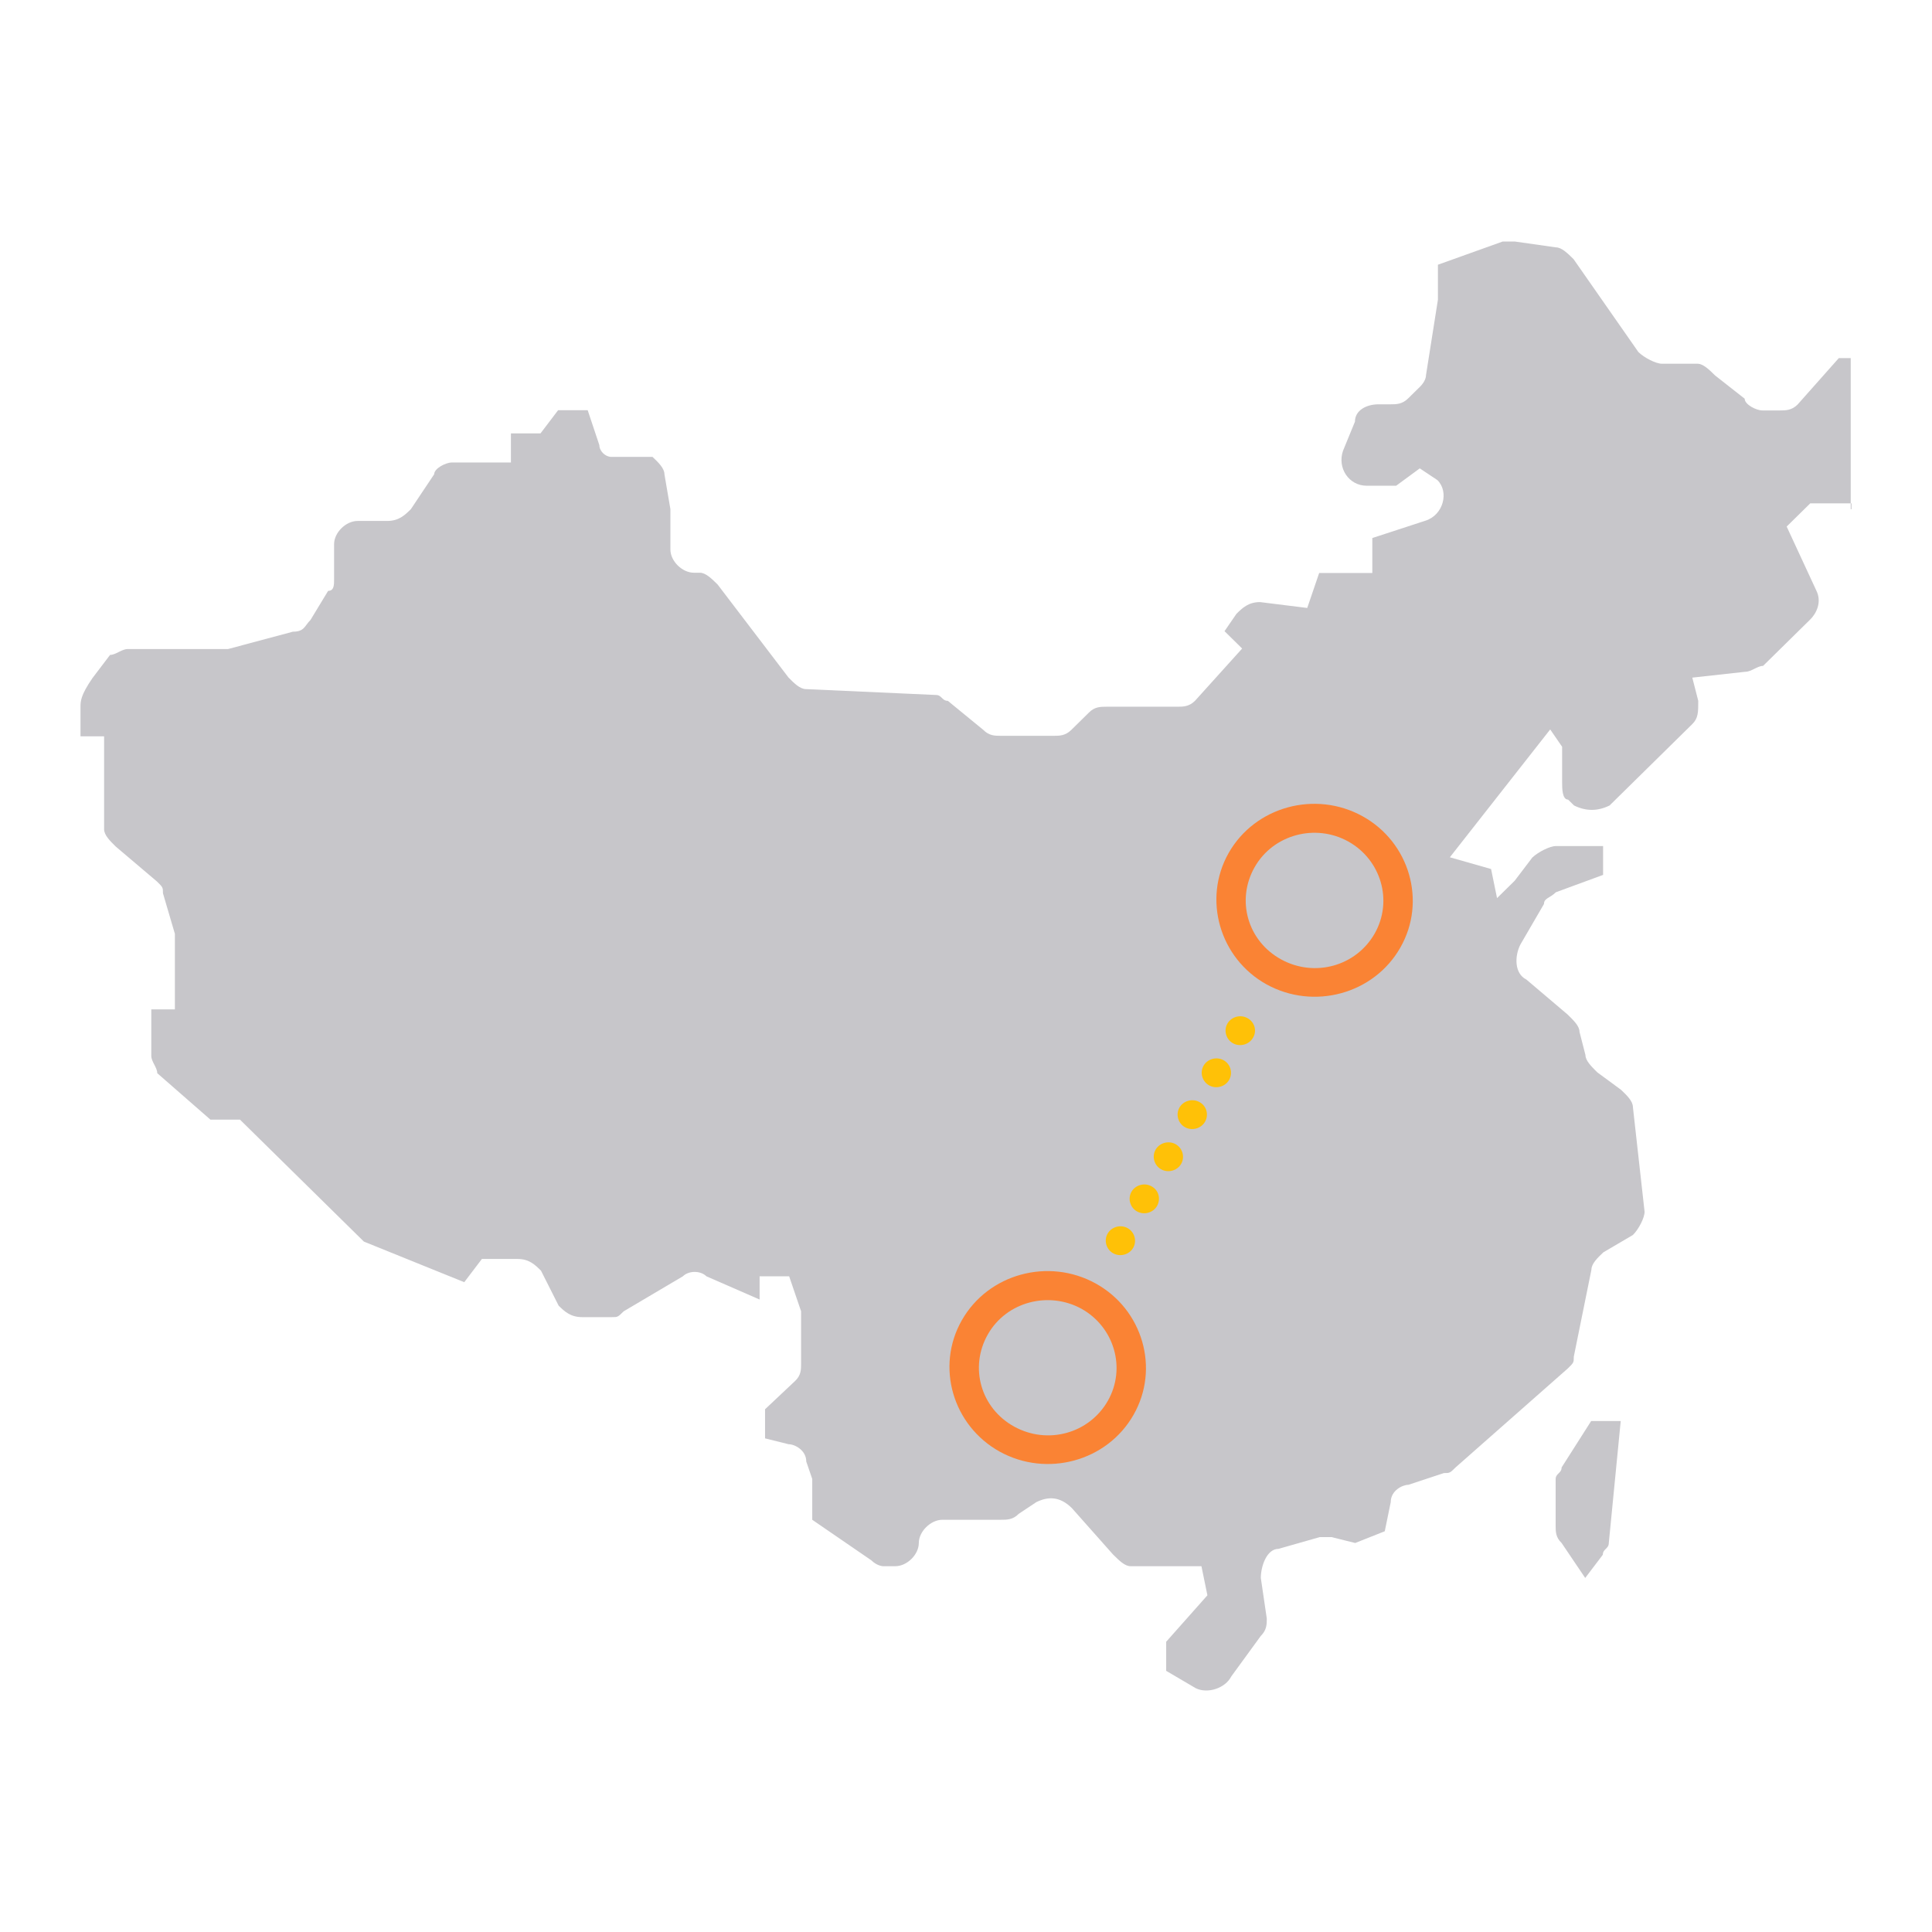 <?xml version="1.0" encoding="UTF-8"?>
<svg width="1024px" height="1024px" viewBox="0 0 1024 1024" version="1.1" xmlns="http://www.w3.org/2000/svg" xmlns:xlink="http://www.w3.org/1999/xlink">
    <g id="页面-1" stroke="none" stroke-width="1" fill="none" fill-rule="evenodd">
        <g id="编组-78">
            <rect id="矩形备份-166" x="0" y="0" width="1024" height="1024"></rect>
            <g id="fsux_图表_动态轨迹地图-(1)备份-5" transform="translate(42.667, 128)" fill-rule="nonzero">
                <g id="fsux_图表_动态轨迹地图-(1)备份-3">
                    <path d="M938.254,141.886 L938.254,61.813 L931.932,61.813 L910.081,86.43 C906.92,89.541 903.759,89.541 900.735,89.541 L891.39,89.541 C888.229,89.541 882.044,86.43 882.044,83.319 L866.377,71.011 C863.216,67.9 860.055,64.789 857.032,64.789 L838.203,64.789 C835.042,64.789 828.858,61.678 825.697,58.567 L791.339,9.333 C788.178,6.222 785.017,3.111 781.993,3.111 L760.141,0 L753.819,0 L719.461,12.309 L719.461,30.839 L713.139,70.875 C713.139,73.986 709.978,76.962 709.978,76.962 L703.656,83.184 C700.495,86.295 697.335,86.295 694.311,86.295 L687.989,86.295 C681.667,86.295 675.483,89.406 675.483,95.492 L669.161,110.912 C666,120.109 672.322,129.442 681.667,129.442 L697.335,129.442 L709.841,120.245 L719.186,126.467 C725.508,132.688 722.347,144.997 712.864,147.973 L684.691,157.17 L684.691,175.701 L656.517,175.701 L650.195,194.231 L625.182,191.12 C618.998,191.12 615.837,194.231 612.676,197.342 L606.354,206.539 L615.699,215.737 L590.687,243.465 C587.526,246.576 584.365,246.576 581.341,246.576 L543.822,246.576 C540.661,246.576 537.5,246.576 534.477,249.687 L525.131,258.884 C521.97,261.995 518.809,261.995 515.786,261.995 L487.887,261.995 C484.726,261.995 481.565,261.995 478.541,258.884 L459.713,243.465 C456.552,243.465 456.552,240.354 453.391,240.354 L384.537,237.243 C381.376,237.243 378.215,234.132 375.192,231.021 L337.673,181.787 C334.512,178.676 331.351,175.565 328.327,175.565 L325.166,175.565 C318.844,175.565 312.66,169.343 312.66,163.257 L312.66,141.886 L309.499,123.356 C309.499,120.245 306.338,117.134 303.177,114.158 L281.325,114.158 C278.164,114.158 275.003,111.047 275.003,107.936 L268.819,89.406 L253.151,89.406 L243.806,101.714 L228.139,101.714 L228.139,117.134 L196.804,117.134 C193.643,117.134 187.458,120.245 187.458,123.356 L175.09,141.886 C171.929,144.997 168.768,148.108 162.583,148.108 L146.916,148.108 C140.594,148.108 134.409,154.33 134.409,160.416 L134.409,178.947 C134.409,182.058 134.409,185.169 131.248,185.169 L121.903,200.588 C118.742,203.699 118.742,206.81 112.558,206.81 L78.199,216.008 L25.013,216.008 C21.852,216.008 18.691,219.119 15.667,219.119 L6.322,231.427 C0,240.625 0,243.736 0,246.846 L0,262.266 L12.506,262.266 L12.506,311.5 C12.506,314.611 15.667,317.722 18.691,320.698 L40.543,339.228 C43.704,342.339 43.704,342.339 43.704,345.45 L50.026,366.956 L50.026,406.992 L37.519,406.992 L37.519,431.609 C37.519,434.72 40.68,437.831 40.68,440.807 L68.854,465.424 L84.521,465.424 L150.214,530.077 L203.401,551.584 L212.746,539.275 L231.574,539.275 C237.896,539.275 240.92,542.386 244.081,545.497 L253.426,564.027 C256.587,567.138 259.748,570.114 265.933,570.114 L281.6,570.114 C284.761,570.114 284.761,570.114 287.922,567.003 L319.257,548.473 C322.418,545.362 328.602,545.362 331.763,548.473 L359.937,560.781 L359.937,548.473 L375.604,548.473 L381.926,567.003 L381.926,594.731 C381.926,597.842 381.926,600.953 378.765,603.929 L362.823,618.942 L362.823,634.362 L375.329,637.473 C378.49,637.473 384.675,640.584 384.675,646.67 L387.836,655.868 L387.836,677.509 L419.17,699.015 C422.331,702.126 425.492,702.126 425.492,702.126 L431.814,702.126 C438.136,702.126 444.321,695.904 444.321,689.818 C444.321,683.731 450.642,677.509 456.827,677.509 L487.887,677.509 C491.048,677.509 494.209,677.509 497.232,674.398 L506.578,668.176 C512.9,665.065 519.084,665.065 525.406,671.287 L547.258,695.904 C550.419,699.015 553.442,702.126 556.603,702.126 L594.122,702.126 L597.283,717.546 L575.432,742.163 L575.432,757.582 L591.099,766.78 C597.421,769.891 606.766,766.78 609.927,760.558 L625.595,739.052 C628.755,735.941 628.755,732.83 628.755,729.854 L625.595,708.348 C625.595,702.126 628.755,692.929 634.94,692.929 L656.792,686.707 L663.114,686.707 L675.62,689.818 L691.287,683.596 L694.448,668.176 C694.448,661.954 700.77,658.979 703.794,658.979 L722.622,652.757 C725.783,652.757 725.783,652.757 728.944,649.646 L788.315,597.301 C791.476,594.19 791.476,594.19 791.476,591.079 L800.821,544.956 C800.821,541.845 803.982,538.734 807.143,535.758 L822.811,526.561 C825.972,523.45 828.995,517.363 828.995,514.252 L822.811,458.796 C822.811,455.685 819.65,452.574 816.489,449.599 L803.982,440.401 C800.821,437.29 797.661,434.179 797.661,431.204 L794.5,418.895 C794.5,415.784 791.339,412.808 788.178,409.698 L766.326,391.167 C760.004,388.056 760.004,378.859 763.165,372.637 L775.671,351.131 C775.671,348.02 778.832,348.02 781.993,344.909 L807.006,335.711 L807.006,320.427 L781.993,320.427 C778.832,320.427 772.648,323.538 769.487,326.514 L760.141,338.822 L750.796,348.02 L747.635,332.6 L725.783,326.378 L778.97,258.614 L785.292,267.812 L785.292,286.612 C785.292,289.723 785.292,295.81 788.453,295.81 L791.613,298.921 C797.935,302.032 804.12,302.032 810.442,298.921 L854.283,255.774 C857.444,252.663 857.444,249.552 857.444,243.465 L854.283,231.157 L882.457,228.046 C885.618,228.046 888.779,224.935 891.802,224.935 L916.815,200.318 C919.976,197.207 923.137,191.12 919.976,184.898 L904.308,151.084 L916.815,138.775 L938.667,138.775 L938.667,141.886 L938.254,141.886 Z M785.017,649.781 C785.017,652.892 781.856,652.892 781.856,656.003 L781.856,680.62 C781.856,683.731 781.856,686.842 785.017,689.818 L797.523,708.348 L806.869,696.039 C806.869,692.929 810.029,692.929 810.029,689.818 L816.351,625.164 L800.684,625.164 L785.017,649.781 L785.017,649.781 Z" id="形状" fill="#C7C6CA"></path>
                    <path d="M628.618,393.737 C653.631,407.533 685.515,398.877 699.533,374.26 C713.552,349.778 704.481,318.398 679.468,304.602 C654.455,290.805 622.571,299.462 608.553,324.079 C594.672,348.561 603.743,379.941 628.618,393.737 Z M671.909,317.992 C689.226,327.596 695.823,349.372 685.928,366.821 C676.032,384.134 654.043,390.22 636.314,380.482 C618.585,370.743 612.401,349.102 622.296,331.653 C632.191,314.205 654.593,308.389 671.909,317.992 Z" id="形状" fill="#FA8334"></path>
                    <path d="M487.2,641.395 C512.212,655.191 544.097,646.535 558.115,621.918 C572.133,597.436 563.063,566.056 538.05,552.26 C513.037,538.463 481.153,547.12 467.134,571.737 C453.116,596.354 462.324,627.599 487.2,641.395 Z M530.491,565.65 C547.808,575.254 554.404,597.03 544.509,614.479 C534.614,631.792 512.625,637.878 494.896,628.14 C477.167,618.401 470.983,596.76 480.878,579.311 C490.773,561.863 513.174,556.182 530.491,565.65 Z" id="形状" fill="#FA8334"></path>
                    <path d="M621.472,422.006 C619.41,425.658 614.6,427.011 610.889,424.982 C607.179,422.953 605.804,418.219 607.866,414.567 C609.927,410.915 614.737,409.562 618.448,411.591 C622.296,413.62 623.67,418.354 621.472,422.006 Z M608.828,444.324 C606.766,447.976 601.956,449.328 598.245,447.299 C594.535,445.27 593.16,440.536 595.222,436.884 C597.283,433.232 602.094,431.88 605.804,433.909 C609.515,435.938 610.889,440.536 608.828,444.324 Z M596.046,466.506 C593.985,470.158 589.175,471.511 585.464,469.482 C581.753,467.453 580.379,462.719 582.441,459.067 C584.502,455.415 589.312,454.062 593.023,456.091 C596.871,458.12 598.108,462.854 596.046,466.506 Z M583.403,488.824 C581.341,492.476 576.531,493.828 572.82,491.799 C569.11,489.77 567.735,485.036 569.797,481.384 C571.858,477.732 576.668,476.38 580.379,478.409 C584.09,480.438 585.464,485.172 583.403,488.824 Z M570.621,511.141 C568.56,514.793 563.75,516.146 560.039,514.117 C556.328,512.088 554.954,507.354 557.016,503.702 C559.077,500.05 563.887,498.698 567.598,500.726 C571.446,502.755 572.683,507.354 570.621,511.141 Z M557.978,533.324 C555.916,536.976 551.106,538.328 547.395,536.299 C543.685,534.27 542.31,529.536 544.372,525.884 C546.433,522.232 551.243,520.88 554.954,522.909 C558.665,524.938 560.039,529.672 557.978,533.324 Z" id="形状" fill="#FFC107"></path>
                </g>
            </g>
        </g>
    </g>
</svg>
